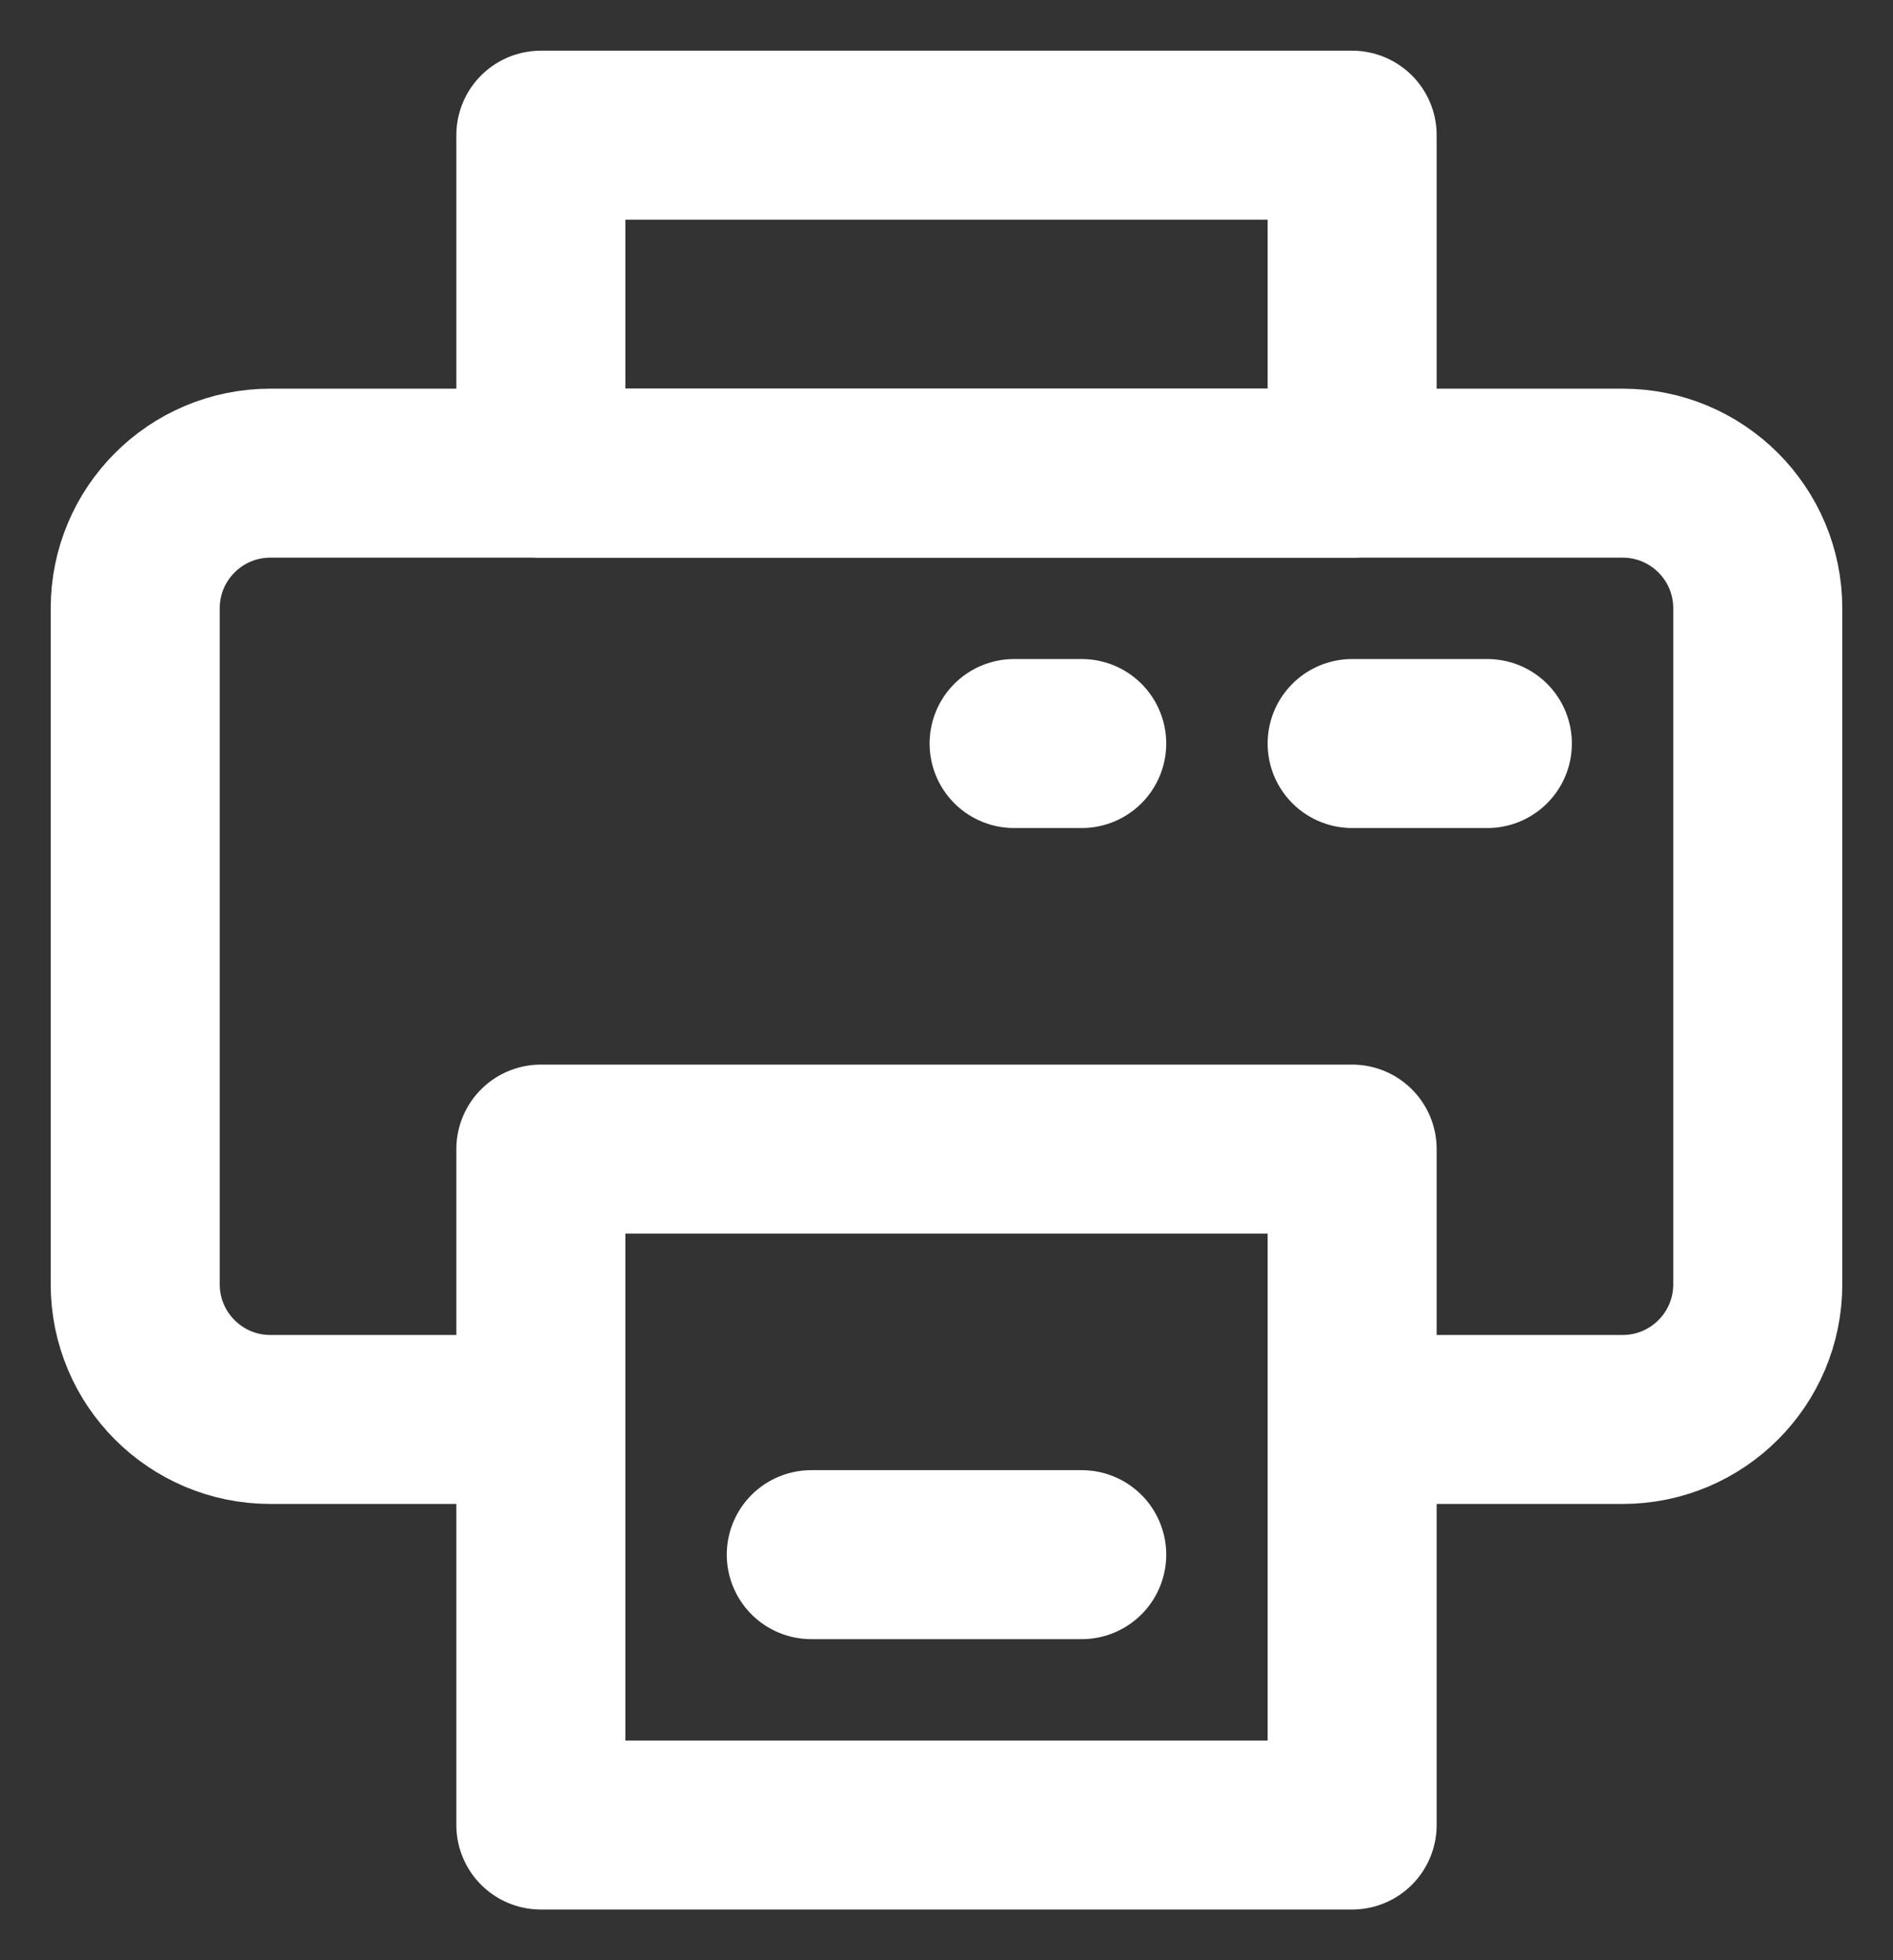 <svg width="28" height="29" viewBox="0 0 28 29" fill="none" xmlns="http://www.w3.org/2000/svg">
<rect x="0" y="0" width="28" height="29" fill="#333333" stroke="none"/>
<path d="M20 21H24C25.105 21 26 20.105 26 19V9C26 7.895 25.105 7 24 7H4C2.895 7 2 7.895 2 9V19C2 20.105 2.895 21 4 21H8" stroke="white" stroke-width="2.5"/>
<path d="M15 11H16" stroke="white" stroke-width="2.5" stroke-linecap="round"/>
<path d="M12 23H16" stroke="white" stroke-width="2.5" stroke-linecap="round"/>
<path d="M20 11H22" stroke="white" stroke-width="2.5" stroke-linecap="round"/>
<rect x="8" y="2" width="12" height="5" stroke="white" stroke-width="2.5" stroke-linejoin="round"/>
<rect x="8" y="17" width="12" height="10" stroke="white" stroke-width="2.5" stroke-linejoin="round"/>
</svg>

